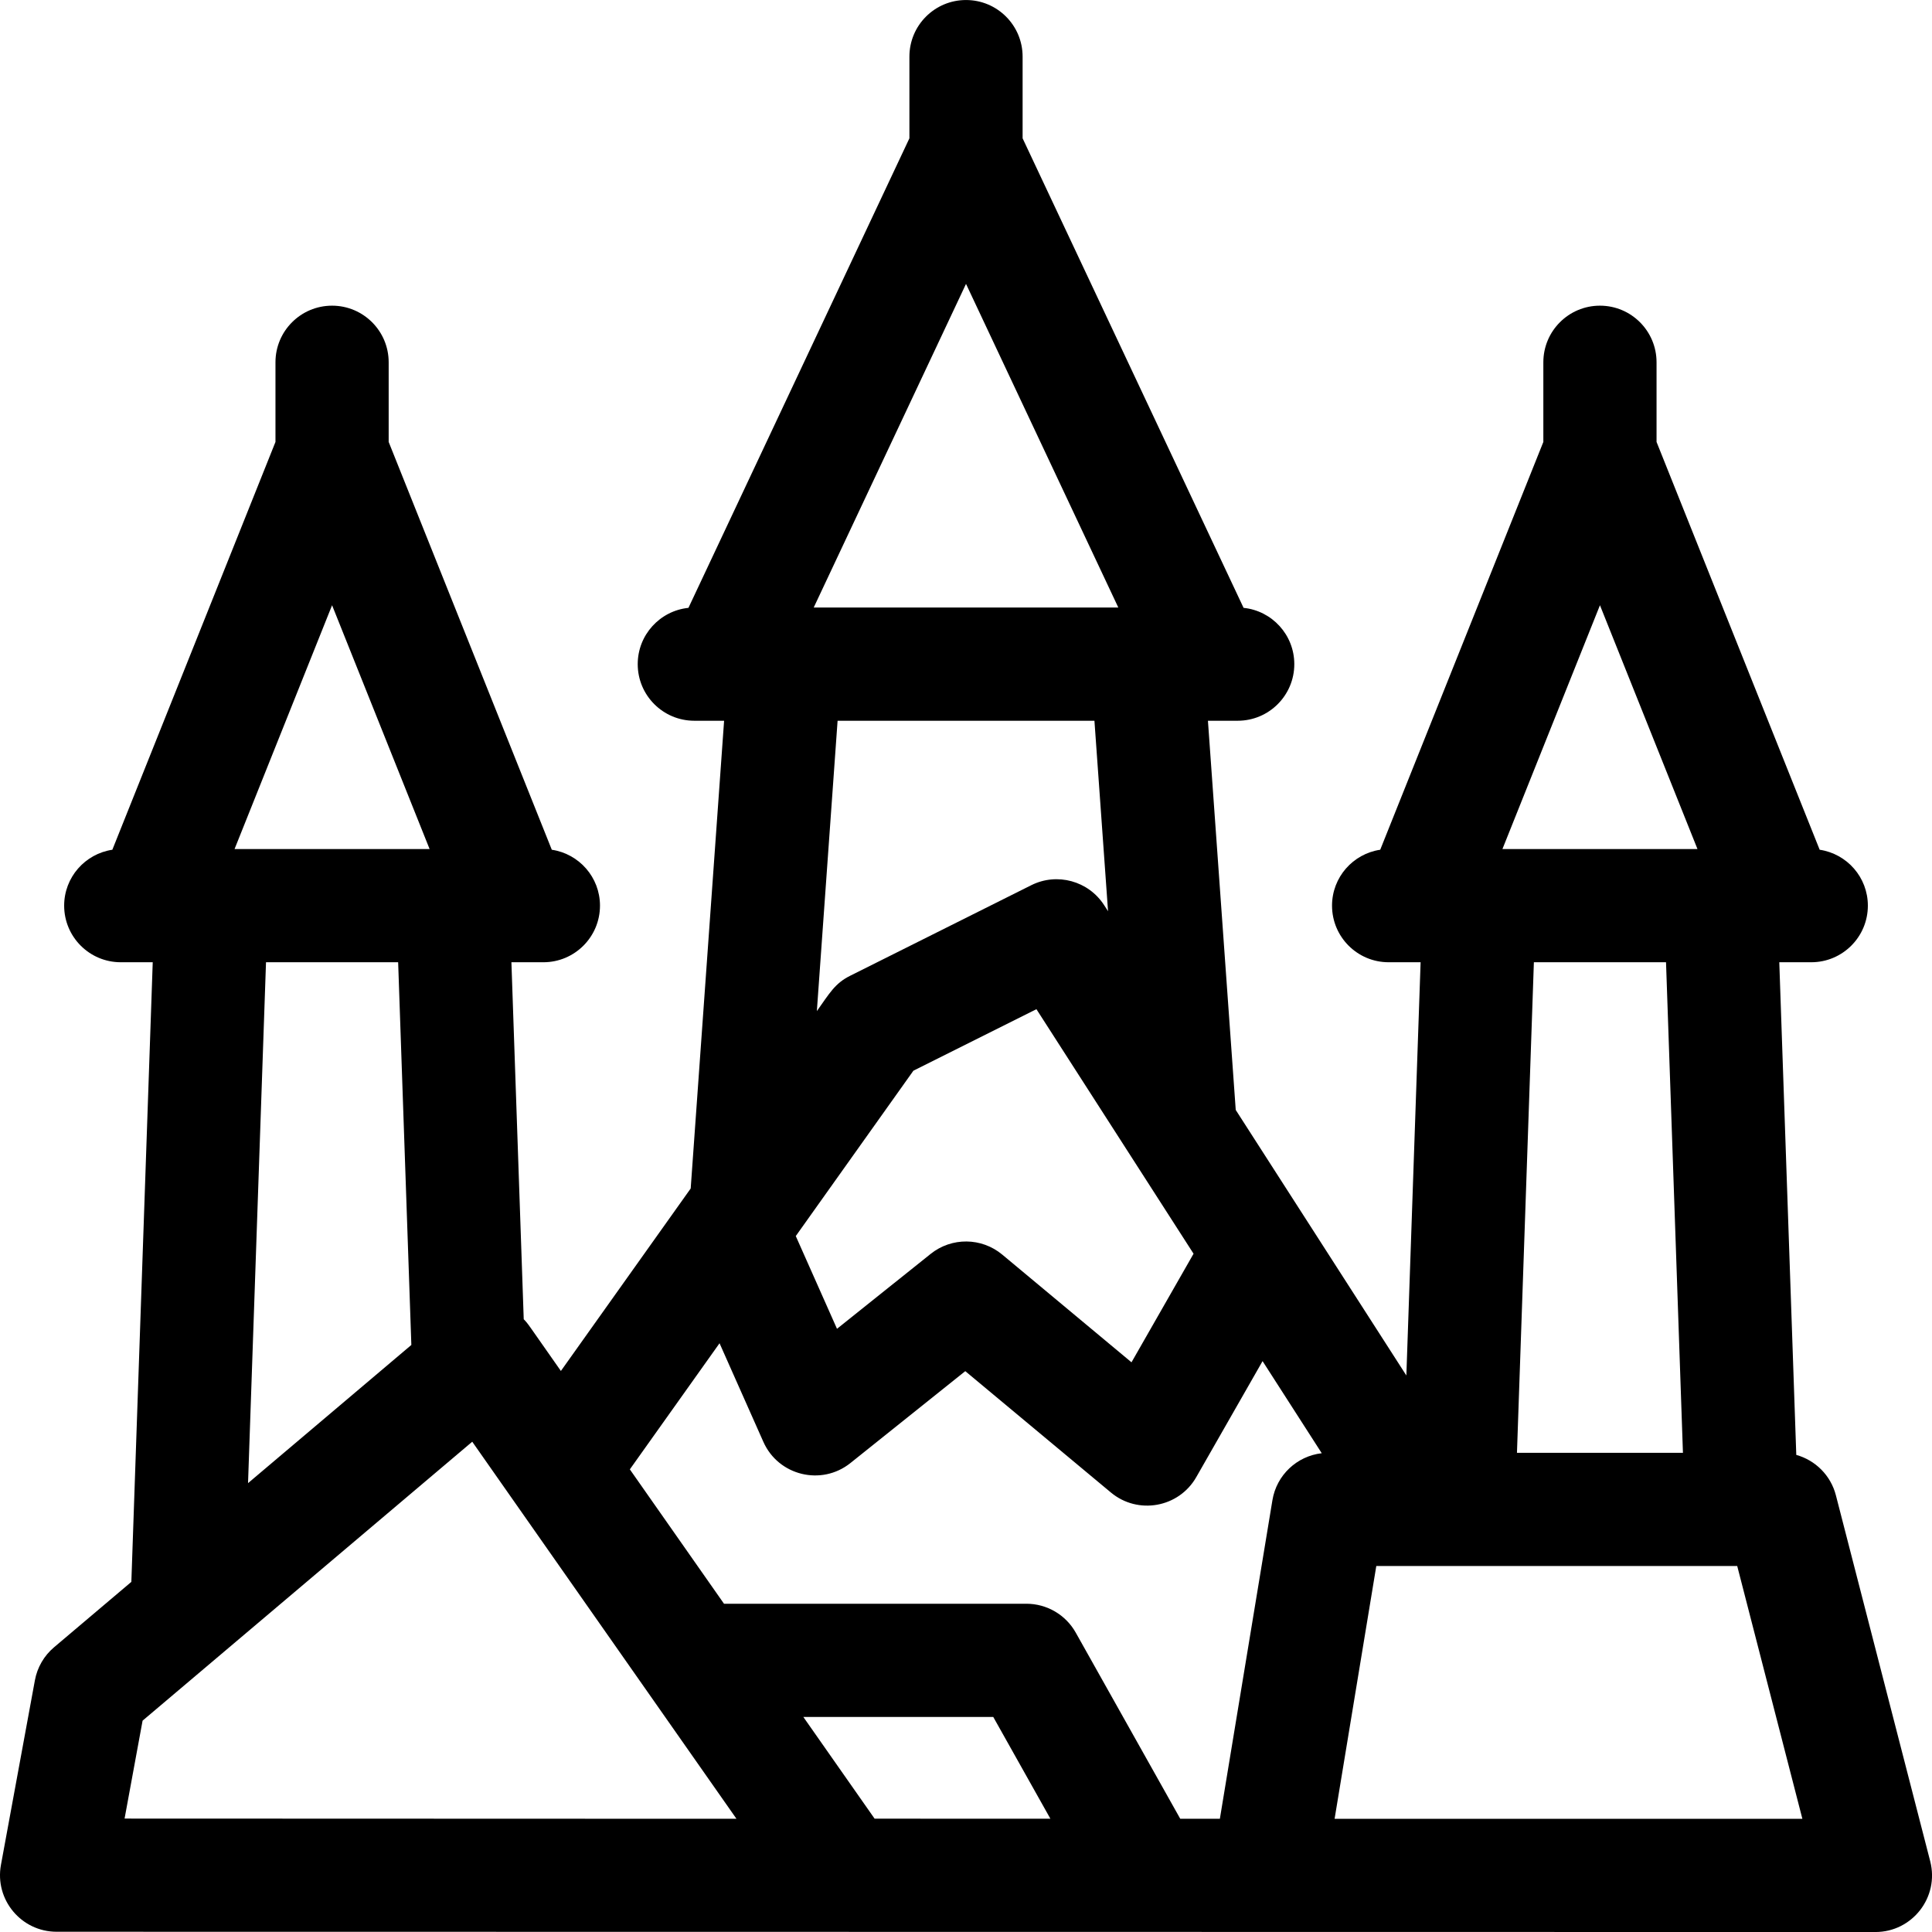 <svg id="Capa_1" viewBox="0 0 512 512" xmlns="http://www.w3.org/2000/svg"><path d="m511.529 493.262-25-97c-1.361-5.28-5.435-9.284-10.495-10.697l-4.504-130.56h8.473c8.284 0 15-6.716 15-15 0-7.525-5.547-13.737-12.771-14.816l-43.229-108.072v-21.112c0-8.284-6.716-15-15-15s-15 6.716-15 15v21.112l-43.229 108.072c-7.224 1.079-12.771 7.292-12.771 14.816 0 8.284 6.716 15 15 15h8.473l-3.776 109.512-45.216-70.369-7.369-103.143h7.89c8.284 0 15-6.716 15-15 0-7.758-5.891-14.14-13.443-14.919l-58.558-124.433v-21.648c0-8.284-6.716-15-15-15s-15 6.716-15 15v21.647l-58.557 124.434c-7.552.779-13.443 7.161-13.443 14.919 0 8.284 6.716 15 15 15h7.891l-8.853 123.955-34.399 48.36c-9.335-13.322-8.648-12.459-9.848-13.706l-3.264-94.609h8.473c8.284 0 15-6.716 15-15 0-7.525-5.547-13.737-12.771-14.816l-43.229-108.072v-21.112c0-8.284-6.716-15-15-15s-15 6.716-15 15v21.112l-43.229 108.072c-7.224 1.079-12.771 7.292-12.771 14.816 0 8.284 6.716 15 15 15h8.473l-5.665 164.205-20.498 17.344c-2.646 2.24-4.436 5.327-5.063 8.737l-9 48.93c-1.692 9.206 5.379 17.71 14.748 17.714l482.005.07c9.793 0 16.971-9.252 14.525-18.743zm-87.525-332.868 25.845 64.611h-51.689zm17.509 94.611 4.484 130h-43.986l4.484-130zm-199.454 28.744 32.606-16.304c11.303 17.591 14.872 23.145 41.641 64.804l-16.447 28.777-34.253-28.544c-5.477-4.562-13.406-4.644-18.973-.189l-24.819 19.854-10.924-24.579zm13.945-208.516 40.363 85.772h-80.727zm-34.033 115.772h68.066l3.607 50.48-1.021-1.588c-4.141-6.445-12.474-8.735-19.327-5.308l-48 24c-4.054 2.027-5.436 4.609-8.821 9.368zm-31.285 164.968 11.611 26.125c3.99 8.976 15.404 11.758 23.077 5.621l30.437-24.349 38.591 32.159c7.163 5.968 17.998 4.019 22.626-4.081l17.567-30.738 15.683 24.407c-6.576.759-11.974 5.78-13.073 12.448l-13.925 84.419-10.507-.002-27.688-49.319c-2.655-4.729-7.656-7.657-13.08-7.657h-80.136l-24.954-35.612zm41.096 125.994-18.893-26.961h50.333l15.141 26.97zm-143.778-321.573 25.845 64.611h-51.69zm-17.509 94.611h35.018l3.499 101.42-43.279 36.621zm-37.481 226.936 4.772-25.948 87.363-73.923 70.021 99.926zm320.667.064 11.052-67h95.647l17.268 67z"/></svg>